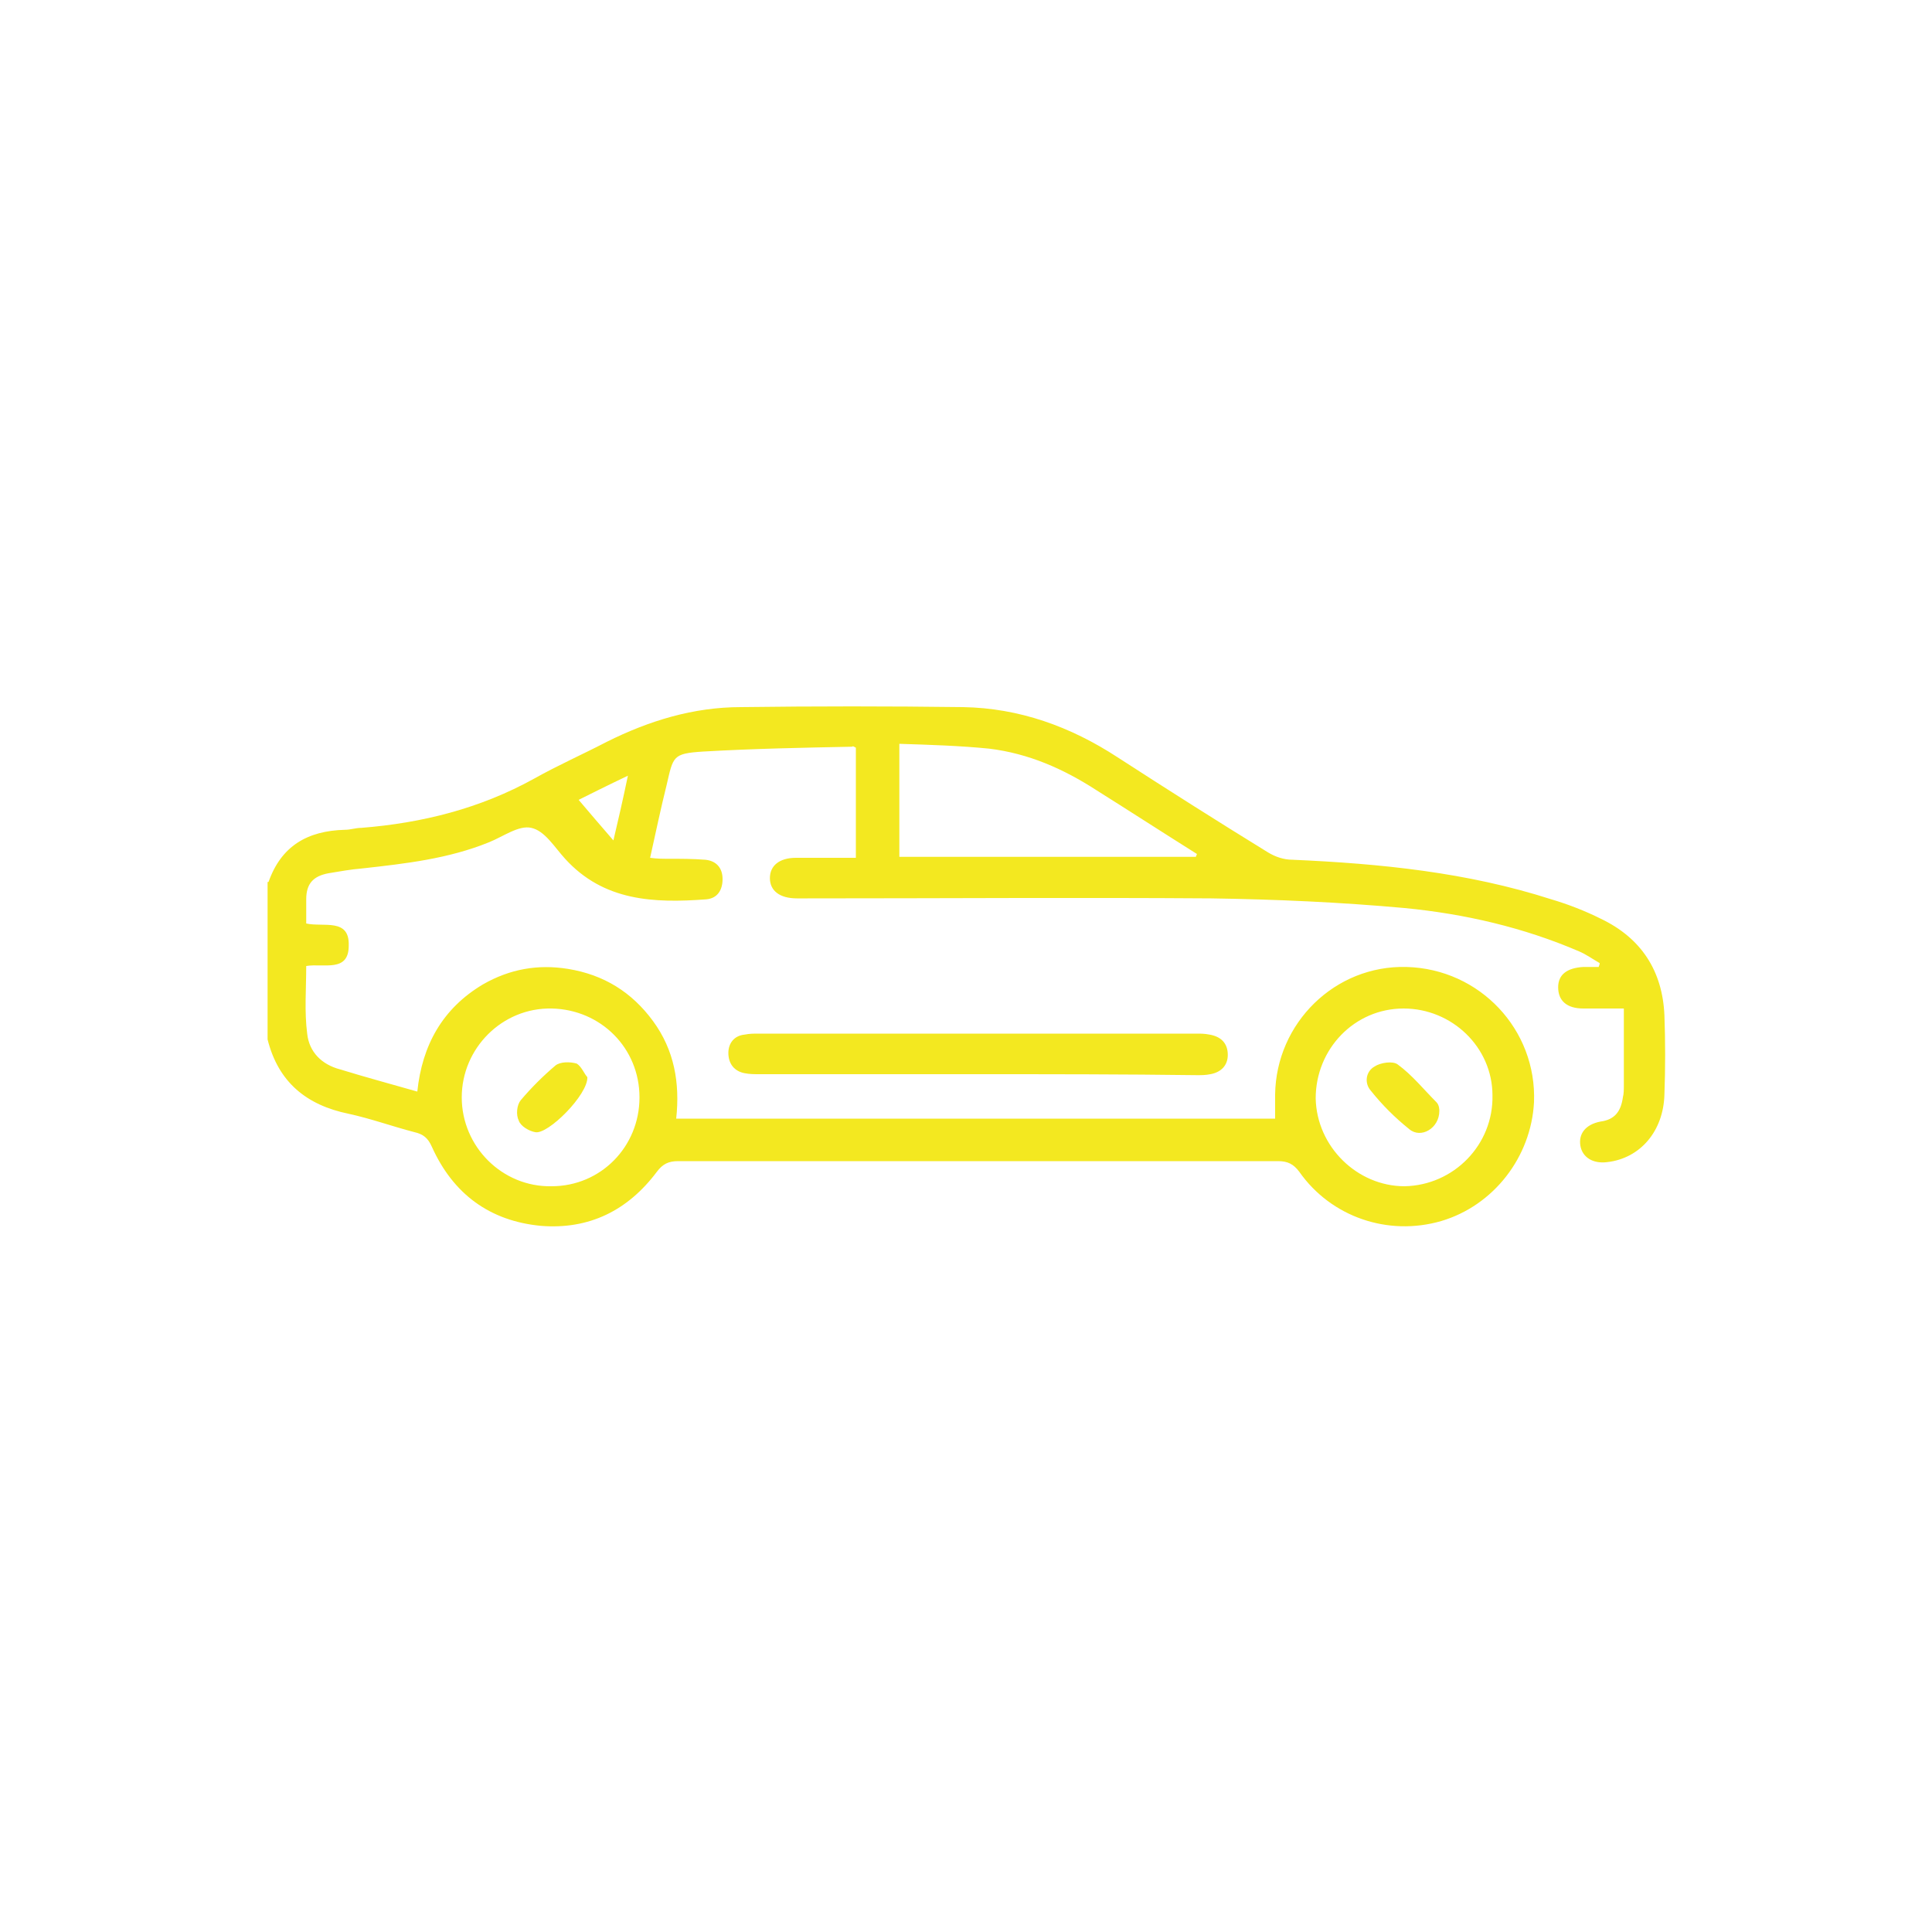 <?xml version="1.0" encoding="utf-8"?>
<!-- Generator: Adobe Illustrator 23.0.1, SVG Export Plug-In . SVG Version: 6.00 Build 0)  -->
<svg version="1.1" id="Layer_1" xmlns="http://www.w3.org/2000/svg" xmlns:xlink="http://www.w3.org/1999/xlink" x="0px" y="0px"
	 viewBox="0 0 200 200" style="enable-background:new 0 0 200 200;" xml:space="preserve">
<style type="text/css">
	.st0{fill:#F3E820;}
</style>
<g>
	<g>
		<path class="st0" d="M27.8,91.3c1.3-3.7,4-5.3,7.9-5.4c0.6,0,1.1-0.2,1.7-0.2c6.3-0.5,12.3-2,17.9-5.1c2.5-1.4,5-2.5,7.5-3.8
			c4.4-2.2,9-3.6,13.9-3.6c7.7-0.1,15.3-0.1,23,0c5.8,0.1,11.1,2,16,5.2c5.1,3.3,10.3,6.6,15.5,9.8c0.8,0.5,1.7,0.8,2.6,0.8
			c9.1,0.4,18.1,1.3,26.8,4.1c1.7,0.5,3.5,1.2,5.1,2c4.2,2,6.4,5.4,6.6,10c0.1,2.7,0.1,5.5,0,8.2c-0.1,3.8-2.5,6.6-5.9,7
			c-1.5,0.2-2.6-0.5-2.8-1.7c-0.2-1.2,0.5-2.2,2.1-2.5c1.5-0.2,2.1-1.1,2.3-2.5c0.1-0.4,0.1-0.8,0.1-1.3c0-2.6,0-5.2,0-7.9
			c-1.5,0-2.8,0-4.2,0c-1.7,0-2.6-0.8-2.6-2.2c0-1.3,0.9-2,2.6-2.1c0.5,0,1.1,0,1.6,0c0-0.1,0.1-0.2,0.1-0.4
			c-0.7-0.4-1.4-0.9-2.1-1.2c-5.8-2.5-11.9-3.9-18.1-4.5c-6.6-0.6-13.3-0.9-20-1c-13.9-0.1-27.9,0-41.8,0c-0.4,0-0.8,0-1.1,0
			c-1.8,0-2.8-0.8-2.8-2.1c0-1.3,1-2.1,2.7-2.1c1.6,0,3.1,0,4.7,0h1.5V77.4c-0.2-0.1-0.3-0.2-0.4-0.1c-5.1,0.1-10.2,0.2-15.4,0.5
			c-3.2,0.2-3.1,0.5-3.8,3.5c-0.6,2.4-1.1,4.8-1.7,7.5c0.7,0.1,1.3,0.1,1.9,0.1c1.3,0,2.5,0,3.8,0.1c1.1,0.1,1.8,0.8,1.8,2
			c0,1.1-0.5,2-1.7,2.1c-5.4,0.4-10.6,0.2-14.6-4.2c-1.1-1.2-2.1-2.9-3.5-3.2c-1.3-0.3-2.9,0.9-4.4,1.5c-4.2,1.7-8.6,2.2-13.1,2.7
			c-1.2,0.1-2.3,0.3-3.5,0.5c-1.6,0.3-2.3,1.1-2.3,2.7c0,0.8,0,1.7,0,2.5c1.8,0.4,4.5-0.6,4.4,2.3c0,2.8-2.6,1.8-4.4,2.1
			c0,2.4-0.2,4.7,0.1,7c0.2,1.9,1.5,3.2,3.4,3.7c2.6,0.8,5.2,1.5,8,2.3c0.5-4.8,2.6-8.6,6.8-11.1c2.8-1.6,5.7-2.1,8.8-1.6
			c3.7,0.6,6.6,2.4,8.8,5.4c2.2,3,2.8,6.4,2.4,10.1H132c0-0.8,0-1.7,0-2.5c0.1-7.4,6.2-13.4,13.6-13.2c7.6,0.2,13.5,6.5,13.2,14
			c-0.3,5.7-4.2,10.7-9.6,12.3c-5.5,1.6-11.4-0.4-14.7-5.1c-0.6-0.8-1.2-1.1-2.2-1.1c-20.7,0-41.4,0-62.1,0c-1,0-1.6,0.3-2.2,1.1
			c-3,4-7,6-12,5.6c-5.3-0.5-9.1-3.3-11.3-8.2c-0.4-0.9-0.9-1.3-1.8-1.5c-2.3-0.6-4.5-1.4-6.8-1.9c-4.4-0.9-7.3-3.3-8.4-7.7V91.3z
			 M123.8,88.7c0-0.1,0.1-0.2,0.1-0.3c-3.5-2.2-6.9-4.4-10.4-6.6c-3.4-2.2-7-3.8-11.1-4.3c-3-0.3-6.1-0.4-9.3-0.5v11.7H123.8z
			 M66.2,113.6c0-5.1-4-9.1-9.1-9.2c-5.1-0.1-9.3,4.1-9.3,9.2c0,5.1,4.2,9.3,9.3,9.2C62.2,122.8,66.2,118.7,66.2,113.6 M145.3,104.4
			c-5.1,0-9.1,4.2-9.1,9.3c0.1,5,4.3,9.1,9.2,9.1c5.1-0.1,9.2-4.3,9.1-9.4C154.5,108.4,150.3,104.4,145.3,104.4 M65,80.3
			c-2.1,1-3.9,1.9-5.1,2.5c1.1,1.3,2.3,2.7,3.6,4.2C64,84.9,64.5,82.7,65,80.3"/>
		<path class="st0" d="M101.3,111.2c-7.6,0-15.1,0-22.7,0c-0.5,0-1,0-1.5-0.1c-1.1-0.2-1.7-1-1.7-2.1c0-1,0.6-1.8,1.7-1.9
			c0.5-0.1,0.9-0.1,1.4-0.1c15.1,0,30.3,0,45.4,0c0.4,0,0.8,0,1.3,0.1c1.2,0.2,1.9,0.9,1.9,2.1c0,1.1-0.7,1.8-1.8,2
			c-0.5,0.1-0.9,0.1-1.4,0.1C116.3,111.2,108.8,111.2,101.3,111.2"/>
		<path class="st0" d="M60.8,111.5c0.1,1.8-4.1,6-5.4,5.7c-0.6-0.1-1.5-0.6-1.7-1.2c-0.3-0.6-0.2-1.6,0.2-2.1
			c1.1-1.3,2.3-2.5,3.6-3.6c0.5-0.4,1.5-0.4,2.2-0.2C60.2,110.4,60.5,111.2,60.8,111.5"/>
		<path class="st0" d="M149,115c0,1.8-1.9,2.9-3.1,1.9c-1.5-1.2-2.8-2.5-4-4c-0.7-0.8-0.5-2,0.4-2.5c0.6-0.4,1.9-0.6,2.4-0.2
			c1.5,1.1,2.7,2.6,4,3.9C149,114.4,149,114.9,149,115"/>
	</g>
</g>
</svg>

